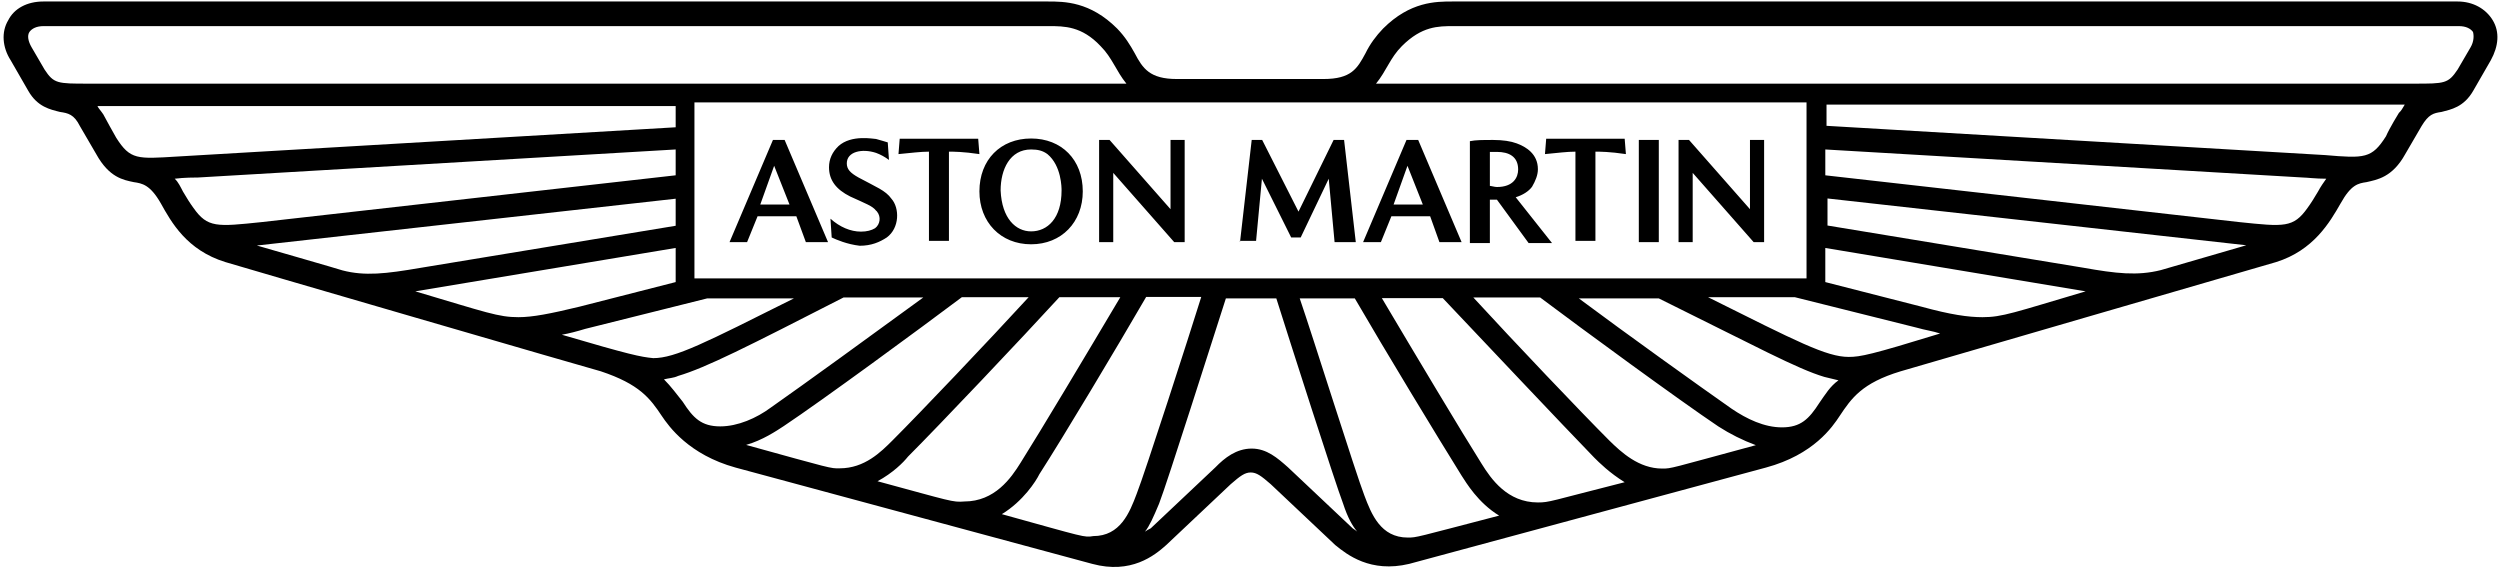 <?xml version="1.0" encoding="utf-8"?>
<!DOCTYPE svg PUBLIC "-//W3C//DTD SVG 1.1//EN" "http://www.w3.org/Graphics/SVG/1.1/DTD/svg11.dtd">
<svg version="1.1" xmlns="http://www.w3.org/2000/svg" xmlns:xlink="http://www.w3.org/1999/xlink" xmlns:xml="http://www.w3.org/XML/1998/namespace" x="0" y="0" width="860" height="196" viewBox="83.342, 304.086, 1023.916, 233.729" id="katman_1" xml:space="preserve" style="enable-background:new 0 0 1190.6 841.9;">
<g>
	<g>
		<path d="M394.4 388 h12 l-6.3 -15.9 L394.4 388 z M381.8 403.4 l17.8 -41.9 h4.8 l17.8 41.9 h-9.1 l-3.9 -10.6 h-15.9 l-4.3 10.6 H381.8 L381.8 403.4 z M423.7 401.5 l-0.5 -7.7 c3.8 3.4 8.2 5.3 12.5 5.3 c2.4 0 4.3 -0.5 5.8 -1.4 c2.1 -1.6 2.5 -4.7 0.8 -6.8 c-0.1 -0.1 -0.2 -0.3 -0.4 -0.4 c-1.4 -1.9 -4.3 -2.9 -10.6 -5.8 c-5.8 -2.9 -8.7 -6.7 -8.7 -12 c0 -3.4 1.4 -6.3 3.9 -8.7 c5.3 -4.8 14.4 -2.9 15.4 -2.9 c1.9 0.5 3.4 1 4.8 1.4 l0.5 7.2 c-1.6 -1.2 -3.4 -2.2 -5.3 -2.9 c-5.8 -1.9 -12 -0.5 -12 4.3 c0 2.4 1.4 3.9 4.8 5.8 c7.2 3.9 11.1 5.3 13.5 8.7 c3.4 3.8 3.4 12 -1.9 15.9 c-2.9 1.9 -6.3 3.4 -11.1 3.4 C430 404.3 425.6 402.4 423.7 401.5 z M463.6 403.4 v-37.1 c-3.4 0 -7.2 0.5 -12.5 1 l0.5 -6.3 h32.2 l0.5 6.3 c-6.7 -1 -10.6 -1 -12.5 -1 v36.6 h-8.2 L463.6 403.4 L463.6 403.4 z M505.5 399 c6.7 0 12.5 -5.3 12.5 -16.8 c0 -1 0 -10.1 -5.8 -14.9 c-1.9 -1.4 -3.9 -1.9 -6.7 -1.9 c-8.7 0 -12.5 8.2 -12.5 16.8 C493.5 393.8 499.3 399 505.5 399 L505.5 399 z M505.5 404.3 c-12.5 0 -21.2 -9.1 -21.2 -21.7 c0 -13 8.7 -21.7 21.2 -21.7 c12.5 0 21.2 8.7 21.2 21.7 C526.7 395.2 518 404.3 505.5 404.3 z M533.4 403.4 v-41.9 h4.3 l25 28.4 v-28.4 h5.8 v41.9 h-4.3 l-25 -28.4 v28.4 H533.4 z M591.2 403.4 l4.8 -41.9 h4.3 l14.9 29.4 l14.4 -29.4 h4.3 l4.8 41.9 h-8.7 l-2.4 -26 l-11.5 24.1 h-3.9 l-12 -24.1 l-2.4 25.5 h-6.7 L591.2 403.4 L591.2 403.4 z M654.2 388 h12 l-6.3 -15.9 L654.2 388 L654.2 388 z M641.7 403.4 l17.8 -41.9 h4.8 l17.8 41.9 H673 l-3.8 -10.6 h-15.9 l-4.3 10.6 H641.7 L641.7 403.4 z M693.2 380.3 c1 0 2.4 0.5 3.4 0.5 c6.7 0 8.7 -3.9 8.7 -7.2 c0 -5.3 -3.8 -7.2 -8.7 -7.2 h-2.9 v14 L693.2 380.3 L693.2 380.3 z M685.5 403.9 V362 c2.4 -0.5 5.3 -0.5 9.6 -0.5 c3.9 0 7.2 0.5 9.6 1.4 c3.8 1.4 8.7 4.3 8.7 10.6 c0 2.4 -1 4.8 -2.4 7.2 c-1.4 1.9 -3.8 3.4 -6.7 4.3 l14.9 18.8 h-9.6 l-13 -17.8 h-2.9 v17.8 H685.5 L685.5 403.9 z M728.8 403.4 v-37.1 c-3.4 0 -7.2 0.5 -12.5 1 l0.5 -6.3 H749 l0.5 6.3 c-6.7 -1 -10.6 -1 -12.5 -1 v36.6 h-8.2 L728.8 403.4 L728.8 403.4 z M754.8 361.5 h8.2 v41.9 h-8.2 V361.5 z M771.1 403.4 v-41.9 h4.3 l25 28.4 v-28.4 h5.8 v41.9 h-4.3 l-25 -28.4 v28.4 H771.1 z" />
		<path d="M1105.1 312.4 c-2.9 -4.8 -8.2 -7.7 -14.4 -7.7 H678.3 c-6.7 0 -17.3 0 -28.4 11.1 c-2.9 3 -5.4 6.4 -7.2 10.1 c-3.4 6.3 -5.8 10.6 -17.3 10.6 h-60.1 c-11.1 0 -14 -4.3 -17.3 -10.6 c-1.9 -3.4 -3.9 -6.7 -7.2 -10.1 c-11.1 -11.1 -21.7 -11.1 -28.4 -11.1 H100.3 c-6.7 0 -12 2.9 -14.4 7.7 c-2.9 4.8 -2.4 11.1 1 16.4 l7.2 12.5 c3.8 6.7 9.1 7.7 13 8.7 c3.4 0.5 5.8 1 8.2 5.8 l6.7 11.5 c5.3 9.6 11.1 10.6 15.4 11.5 c3.4 0.5 6.7 1 11.1 8.7 c4.3 7.7 10.6 19.2 26.5 24.1 c1.4 0.5 153.5 44.8 154 44.8 c15.9 5.3 20.2 11.1 25 18.3 c2.9 4.3 11.1 15.9 30.3 21.2 l146.3 39.5 c15.9 4.3 25.5 -3.4 30.3 -7.7 l26.5 -25 c3.9 -3.4 5.8 -4.8 8.2 -4.8 s4.3 1.4 8.2 4.8 l26.5 25 c4.8 3.9 14.4 11.5 30.3 7.7 l146.3 -39.5 c19.7 -5.3 27.4 -16.8 30.3 -21.2 c4.8 -7.2 9.1 -13.5 25 -18.3 c0 0 152.1 -44.3 154 -44.8 c15.4 -4.8 22.1 -16.4 26.5 -24.1 c4.3 -7.7 7.2 -8.2 10.6 -8.7 c4.3 -1 10.6 -1.9 15.9 -11.5 l6.7 -11.5 c2.9 -4.8 4.8 -5.3 8.2 -5.8 c3.8 -1 9.1 -1.9 13 -8.7 l7.2 -12.5 C1107.5 323 1108 317.2 1105.1 312.4 L1105.1 312.4 z M823.6 346.1 v72.2 H367.4 v-72.2 L823.6 346.1 L823.6 346.1 z M660 524.6 c-11.1 0 -14.9 -9.6 -17.8 -17.3 c-3.4 -8.7 -21.2 -65.4 -26.5 -80.8 h22.6 c12 20.7 34.2 57.3 43.8 72.7 c1.9 2.9 6.7 11.1 15.4 16.4 C662.9 524.6 663.8 524.6 660 524.6 z M713.4 510.2 c-12.5 0 -19.2 -9.6 -23.1 -15.9 c-8.2 -13 -26.9 -44.3 -40.9 -67.9 h25 c15.9 16.8 49.1 52 62.1 65.4 c1.9 1.9 6.3 6.3 12.5 10.1 C718.2 509.7 718.2 510.2 713.4 510.2 L713.4 510.2 z M764.4 496.3 c-9.6 0 -16.8 -6.7 -21.7 -11.5 c-11.5 -11.5 -39 -40.4 -55.8 -58.7 h27.4 c17.3 13 57.3 42.3 73.1 52.9 c4.8 3.1 10 5.7 15.4 7.7 C767.3 496.3 768.3 496.3 764.4 496.3 L764.4 496.3 z M828.9 469.3 c-4.3 6.7 -7.7 10.1 -15.4 10.1 c-7.2 0 -14.4 -3.4 -20.7 -7.7 c-13 -9.1 -43.3 -30.8 -62.6 -45.2 H763 c39.9 19.7 56.8 28.9 67.9 32.2 l5.8 1.4 C833.2 462.6 831.3 465.9 828.9 469.3 z M840.9 450.5 c-9.1 0 -21.2 -6.3 -57.7 -24.5 h35.6 l50 12.5 c3.4 1 6.7 1.4 9.6 2.4 C850.1 449.6 845.7 450.5 840.9 450.5 z M938.1 423.6 c-29.4 8.7 -34.2 10.6 -42.3 10.6 c-5.8 0 -13 -1 -25 -4.3 l-39.5 -10.1 v-14 L938.1 423.6 L938.1 423.6 z M968.9 414.9 c-9.6 2.4 -18.3 1.4 -31.8 -1 l-104.9 -17.3 v-11.1 l171.8 19.2 L968.9 414.9 L968.9 414.9 z M1033.4 382.7 c-1.4 2.4 -2.9 4.8 -4.3 6.7 c-5.8 8.2 -9.6 7.7 -27.9 5.8 l-169.9 -19.2 v-10.6 l195.9 11.5 c1.4 0 5.3 0.5 9.6 0.5 C1035.8 378.8 1034.4 380.8 1033.4 382.7 L1033.4 382.7 z M1066.6 350.4 c0 0 -3.9 6.3 -5.3 9.6 c-5.8 9.1 -8.7 9.1 -25 7.7 l-204.5 -12 v-8.7 H1069 C1068.1 348.5 1067.6 349.5 1066.6 350.4 z M1096 323.5 l-5.3 9.1 c-3.9 5.8 -5.3 5.8 -17.8 5.8 H647 c4.3 -5.3 5.8 -10.6 10.6 -15.4 c8.2 -8.2 14.9 -8.2 21.2 -8.2 h412.4 c2.9 0 4.8 1 5.8 2.4 C1097.4 318.7 1097.4 321.1 1096 323.5 L1096 323.5 z M552.2 522.2 c1.9 -2.4 3.4 -5.8 5.8 -11.5 c3.4 -8.7 22.1 -67.9 27.4 -84.2 h20.7 c5.3 16.8 24.1 75.6 27.4 84.2 c1.9 5.8 3.8 9.1 5.8 11.5 c-0.5 -0.5 -1.4 -1 -1.9 -1.4 l-26.5 -25 c-4.3 -3.8 -8.7 -7.7 -14.9 -7.7 c-6.3 0 -11.1 3.8 -14.9 7.7 l-26.5 25 C553.6 521.3 552.7 521.8 552.2 522.2 L552.2 522.2 z M493.5 515 c8.7 -5.3 14 -13.5 15.4 -16.4 c9.6 -14.9 31.8 -52 43.8 -72.7 h22.6 c-4.8 15.4 -23.1 72.2 -26.5 80.8 c-2.9 7.7 -6.7 17.3 -17.8 17.3 C527.2 524.6 528.1 524.6 493.5 515 L493.5 515 z M442.5 501.5 c6.3 -3.4 10.6 -7.7 12.5 -10.1 c13 -13 46.7 -48.6 62.1 -65.4 h25 c-14 23.6 -32.7 54.9 -40.9 67.9 c-3.9 6.3 -10.6 15.9 -23.1 15.9 C473.3 510.2 472.8 509.7 442.5 501.5 L442.5 501.5 z M388.6 486.6 c6.7 -1.9 12.5 -5.8 15.4 -7.7 c15.9 -10.6 55.8 -39.9 73.1 -52.9 h27.4 c-16.8 18.3 -44.3 47.2 -55.8 58.7 c-4.8 4.8 -11.5 11.5 -21.7 11.5 C423.2 496.3 423.7 496.3 388.6 486.6 L388.6 486.6 z M354.9 459.7 c1.9 -0.5 3.9 -0.5 5.8 -1.4 c11.5 -3.4 28.4 -12 67.9 -32.2 h32.7 c-19.7 14.4 -49.6 36.1 -62.6 45.2 c-5.8 4.3 -13.5 7.7 -20.7 7.7 c-7.7 0 -11.1 -3.4 -15.4 -10.1 C360.2 465.9 357.8 462.6 354.9 459.7 L354.9 459.7 z M313 441.4 c2.9 -0.5 6.3 -1.4 9.6 -2.4 l50 -12.5 h35.6 c-36.6 18.3 -48.6 24.5 -57.7 24.5 C345.3 450.5 340.9 449.6 313 441.4 z M359.7 405.8 v14 l-39.5 10.1 c-12 2.9 -19.2 4.3 -25 4.3 c-8.2 0 -13 -1.9 -42.3 -10.6 C252.9 423.6 359.7 405.8 359.7 405.8 z M187.9 404.8 l171.8 -19.2 v11.1 L254.8 414 c-14 2.4 -22.6 3.4 -31.8 1 C223 414.9 187.9 404.8 187.9 404.8 z M154.2 377.4 c3.9 -0.5 8.2 -0.5 9.6 -0.5 l195.9 -11.5 v10.6 l-169.9 19.2 c-18.3 1.9 -22.1 2.4 -27.9 -5.8 c-1.4 -1.9 -2.9 -4.3 -4.3 -6.7 C156.6 380.8 155.7 378.8 154.2 377.4 z M122.5 347.6 h237.2 v8.7 l-204.5 12 c-16.4 1 -19.2 1.4 -25 -7.7 c-1.8 -3.2 -3.6 -6.4 -5.3 -9.6 C123.9 349.5 122.9 348.5 122.5 347.6 z M94.6 317.2 c1 -1.4 2.9 -2.4 5.8 -2.4 h412.4 c6.3 0 13.5 0 21.2 8.2 c4.8 4.8 6.3 10.1 10.6 15.4 H118.6 c-12.5 0 -14 0 -17.8 -5.8 l-5.3 -9.1 C94.1 321.1 93.6 318.7 94.6 317.2 L94.6 317.2 z" />
	</g>
</g>
</svg>
